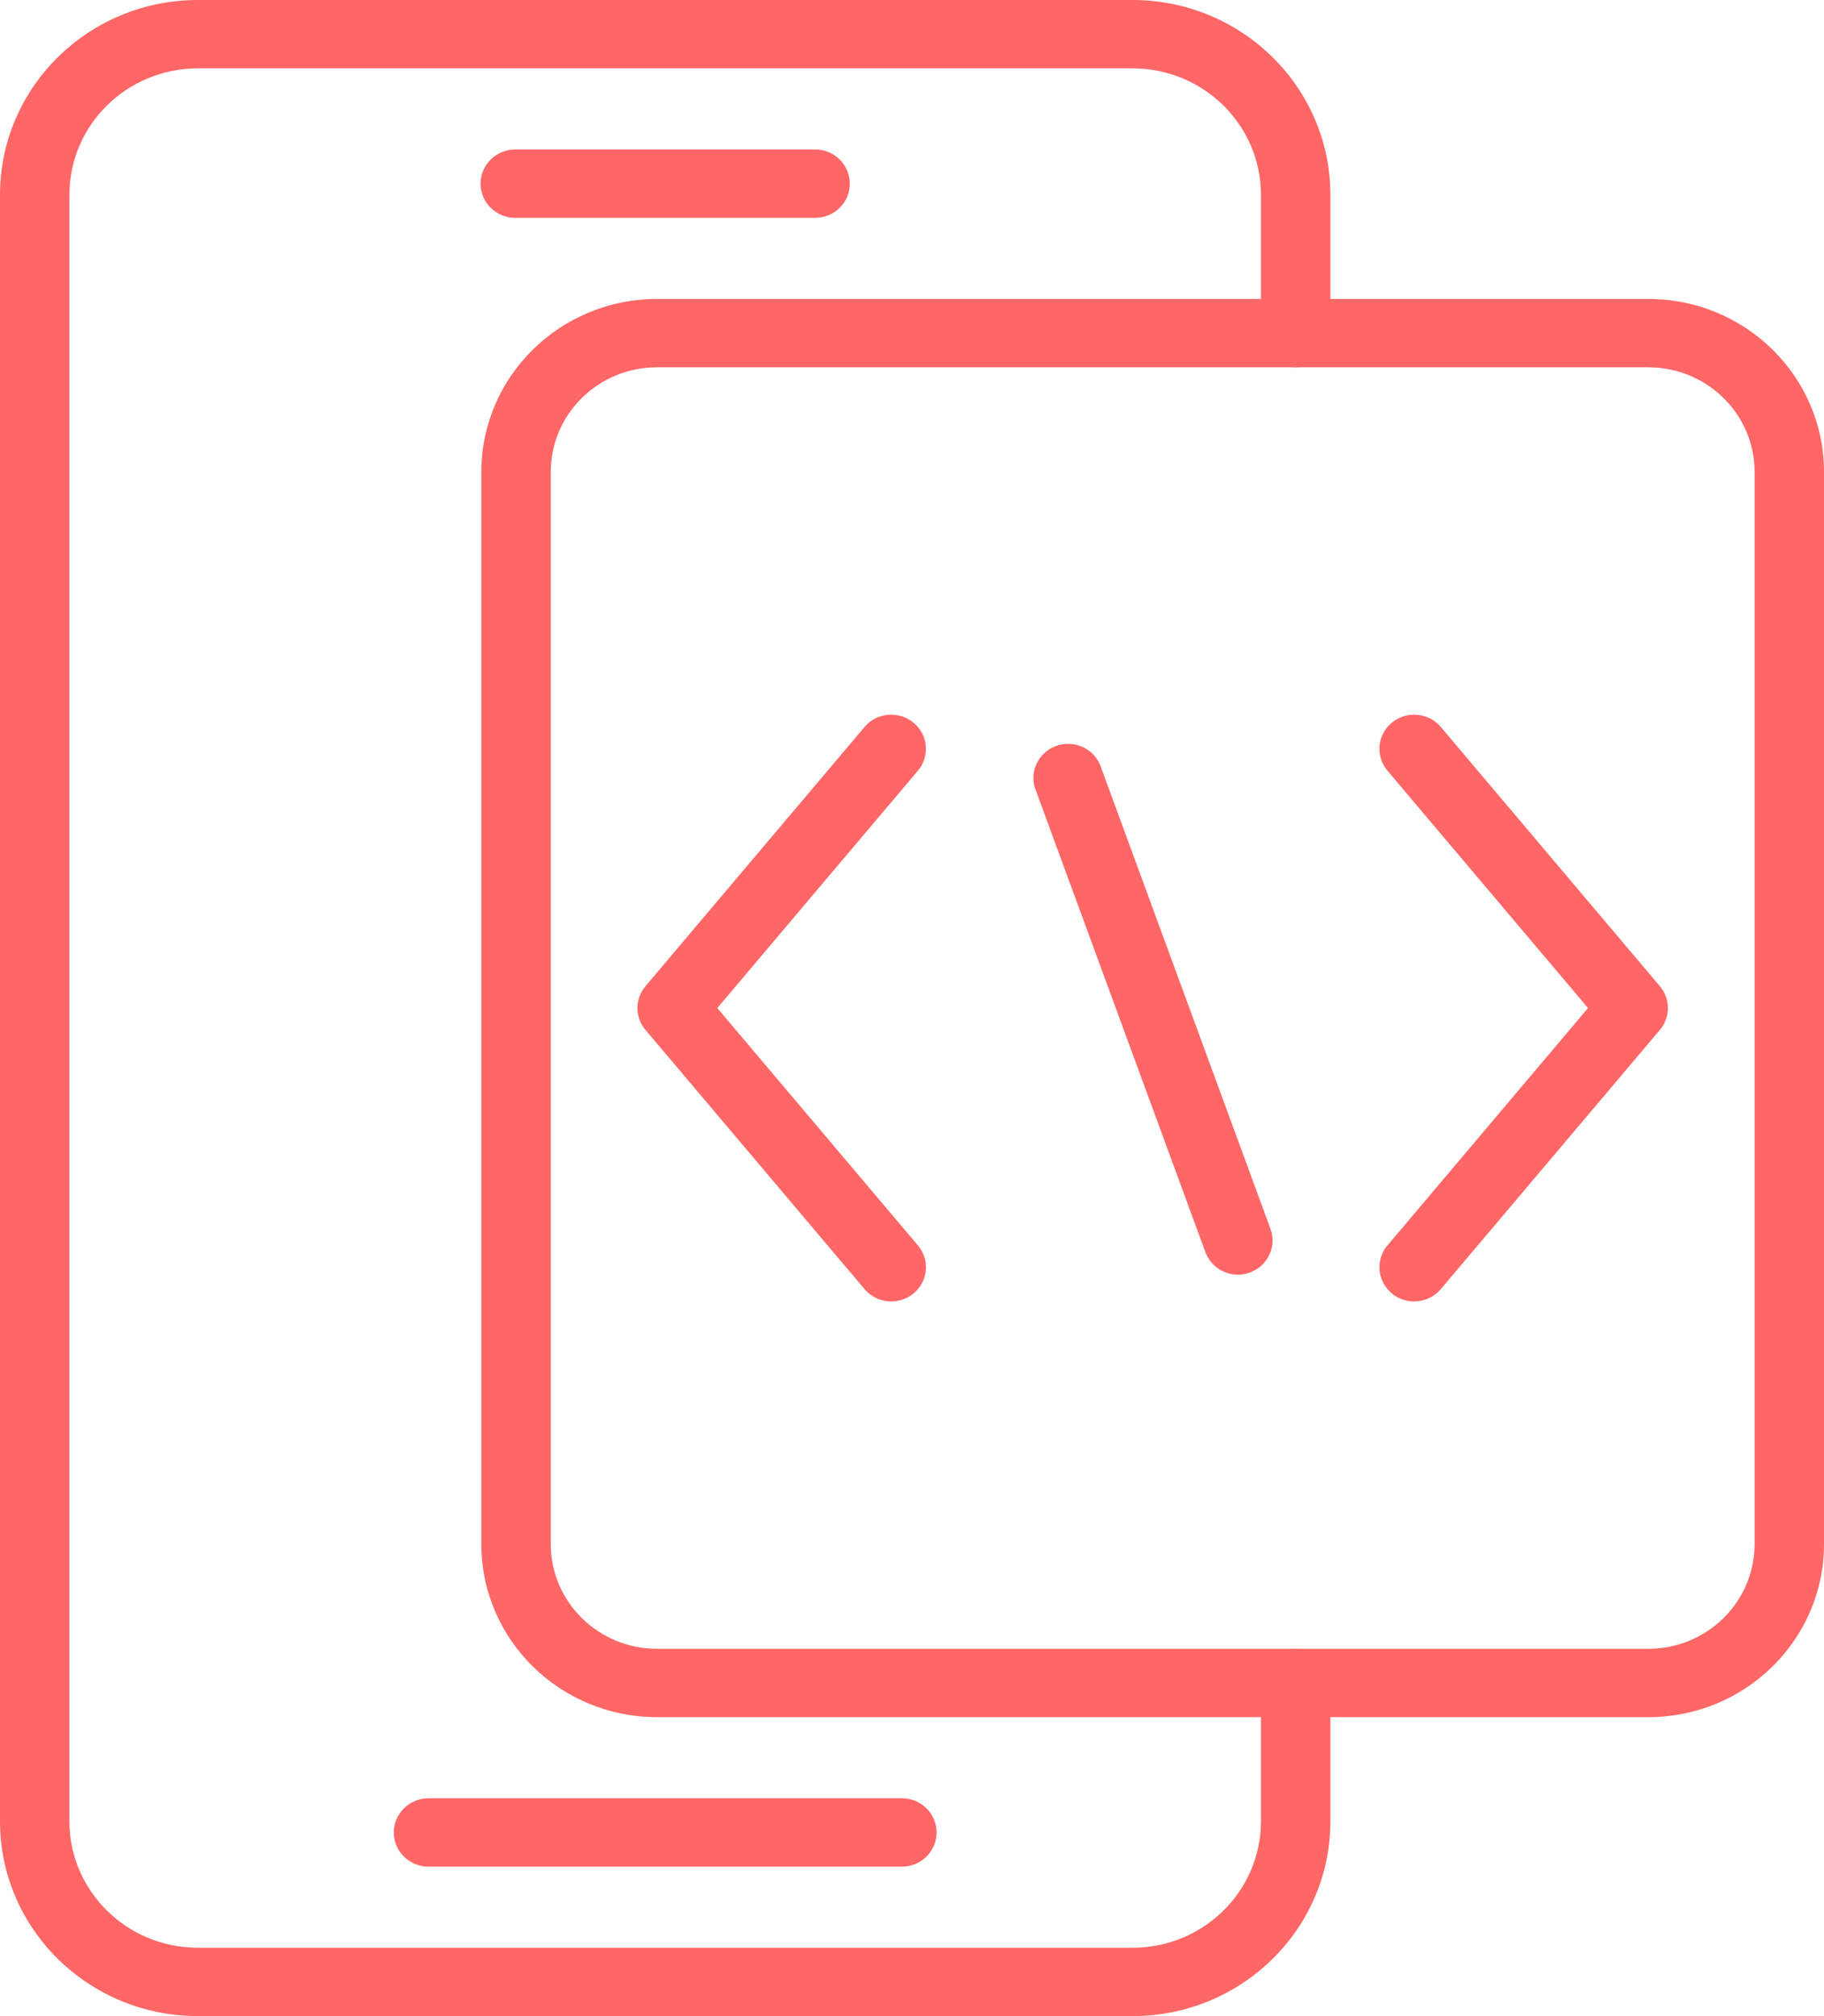 <svg width="19" height="21" viewBox="0 0 19 21" fill="none" xmlns="http://www.w3.org/2000/svg">
<path d="M11.798 21H2.06C0.923 20.999 0.001 20.092 0 18.972V2.028C0.001 0.908 0.923 0.001 2.06 0H11.798C12.935 0.001 13.857 0.908 13.858 2.028V3.47C13.858 3.667 13.697 3.826 13.497 3.826C13.297 3.826 13.135 3.667 13.135 3.47V2.028C13.134 1.301 12.536 0.713 11.798 0.712H2.06C1.322 0.713 0.724 1.301 0.723 2.028V18.972C0.724 19.699 1.322 20.287 2.06 20.288H11.798C12.536 20.287 13.134 19.699 13.135 18.972V17.53C13.135 17.333 13.297 17.174 13.497 17.174C13.697 17.174 13.858 17.333 13.858 17.53V18.971C13.858 20.091 12.936 20.999 11.798 21Z" fill="#FF6666"/>
<path fill-rule="evenodd" clip-rule="evenodd" d="M6.842 17.886H17.172C18.18 17.885 18.998 17.08 19 16.087V4.914C18.999 3.92 18.181 3.115 17.172 3.114H6.842C5.834 3.115 5.016 3.92 5.014 4.913V16.086C5.015 17.079 5.833 17.885 6.842 17.886ZM5.737 4.914C5.738 4.313 6.232 3.827 6.842 3.826H17.172C17.781 3.827 18.276 4.313 18.277 4.913V16.086C18.276 16.686 17.782 17.173 17.172 17.174H6.842C6.233 17.173 5.739 16.687 5.737 16.087V4.914Z" fill="#FF6666"/>
<path d="M9.284 13.556C9.176 13.556 9.074 13.509 9.006 13.428L6.724 10.728C6.612 10.596 6.612 10.404 6.724 10.272L9.006 7.572C9.133 7.421 9.361 7.401 9.515 7.527C9.668 7.652 9.689 7.877 9.561 8.028L7.472 10.5L9.561 12.972C9.651 13.078 9.671 13.226 9.611 13.351C9.551 13.476 9.424 13.556 9.284 13.556Z" fill="#FF6666"/>
<path d="M12.896 13.277C12.744 13.277 12.608 13.183 12.556 13.042L10.778 8.2C10.727 8.021 10.825 7.833 11.003 7.769C11.181 7.706 11.378 7.788 11.456 7.958L13.234 12.8C13.302 12.985 13.205 13.188 13.018 13.255C12.979 13.269 12.938 13.277 12.896 13.277Z" fill="#FF6666"/>
<path d="M14.73 13.556C14.59 13.556 14.463 13.476 14.403 13.351C14.344 13.226 14.363 13.078 14.453 12.972L16.542 10.5L14.453 8.028C14.325 7.877 14.346 7.652 14.499 7.527C14.653 7.401 14.881 7.421 15.008 7.572L17.29 10.272C17.402 10.404 17.402 10.596 17.29 10.728L15.008 13.428C14.94 13.509 14.838 13.556 14.73 13.556Z" fill="#FF6666"/>
<path d="M8.491 2.269H5.367C5.168 2.269 5.006 2.11 5.006 1.913C5.006 1.717 5.168 1.557 5.367 1.557H8.491C8.691 1.557 8.852 1.717 8.852 1.913C8.852 2.11 8.691 2.269 8.491 2.269Z" fill="#FF6666"/>
<path d="M9.395 19.443H4.464C4.264 19.443 4.102 19.284 4.102 19.087C4.102 18.89 4.264 18.731 4.464 18.731H9.395C9.594 18.731 9.756 18.89 9.756 19.087C9.756 19.284 9.594 19.443 9.395 19.443Z" fill="#FF6666"/>
</svg>
